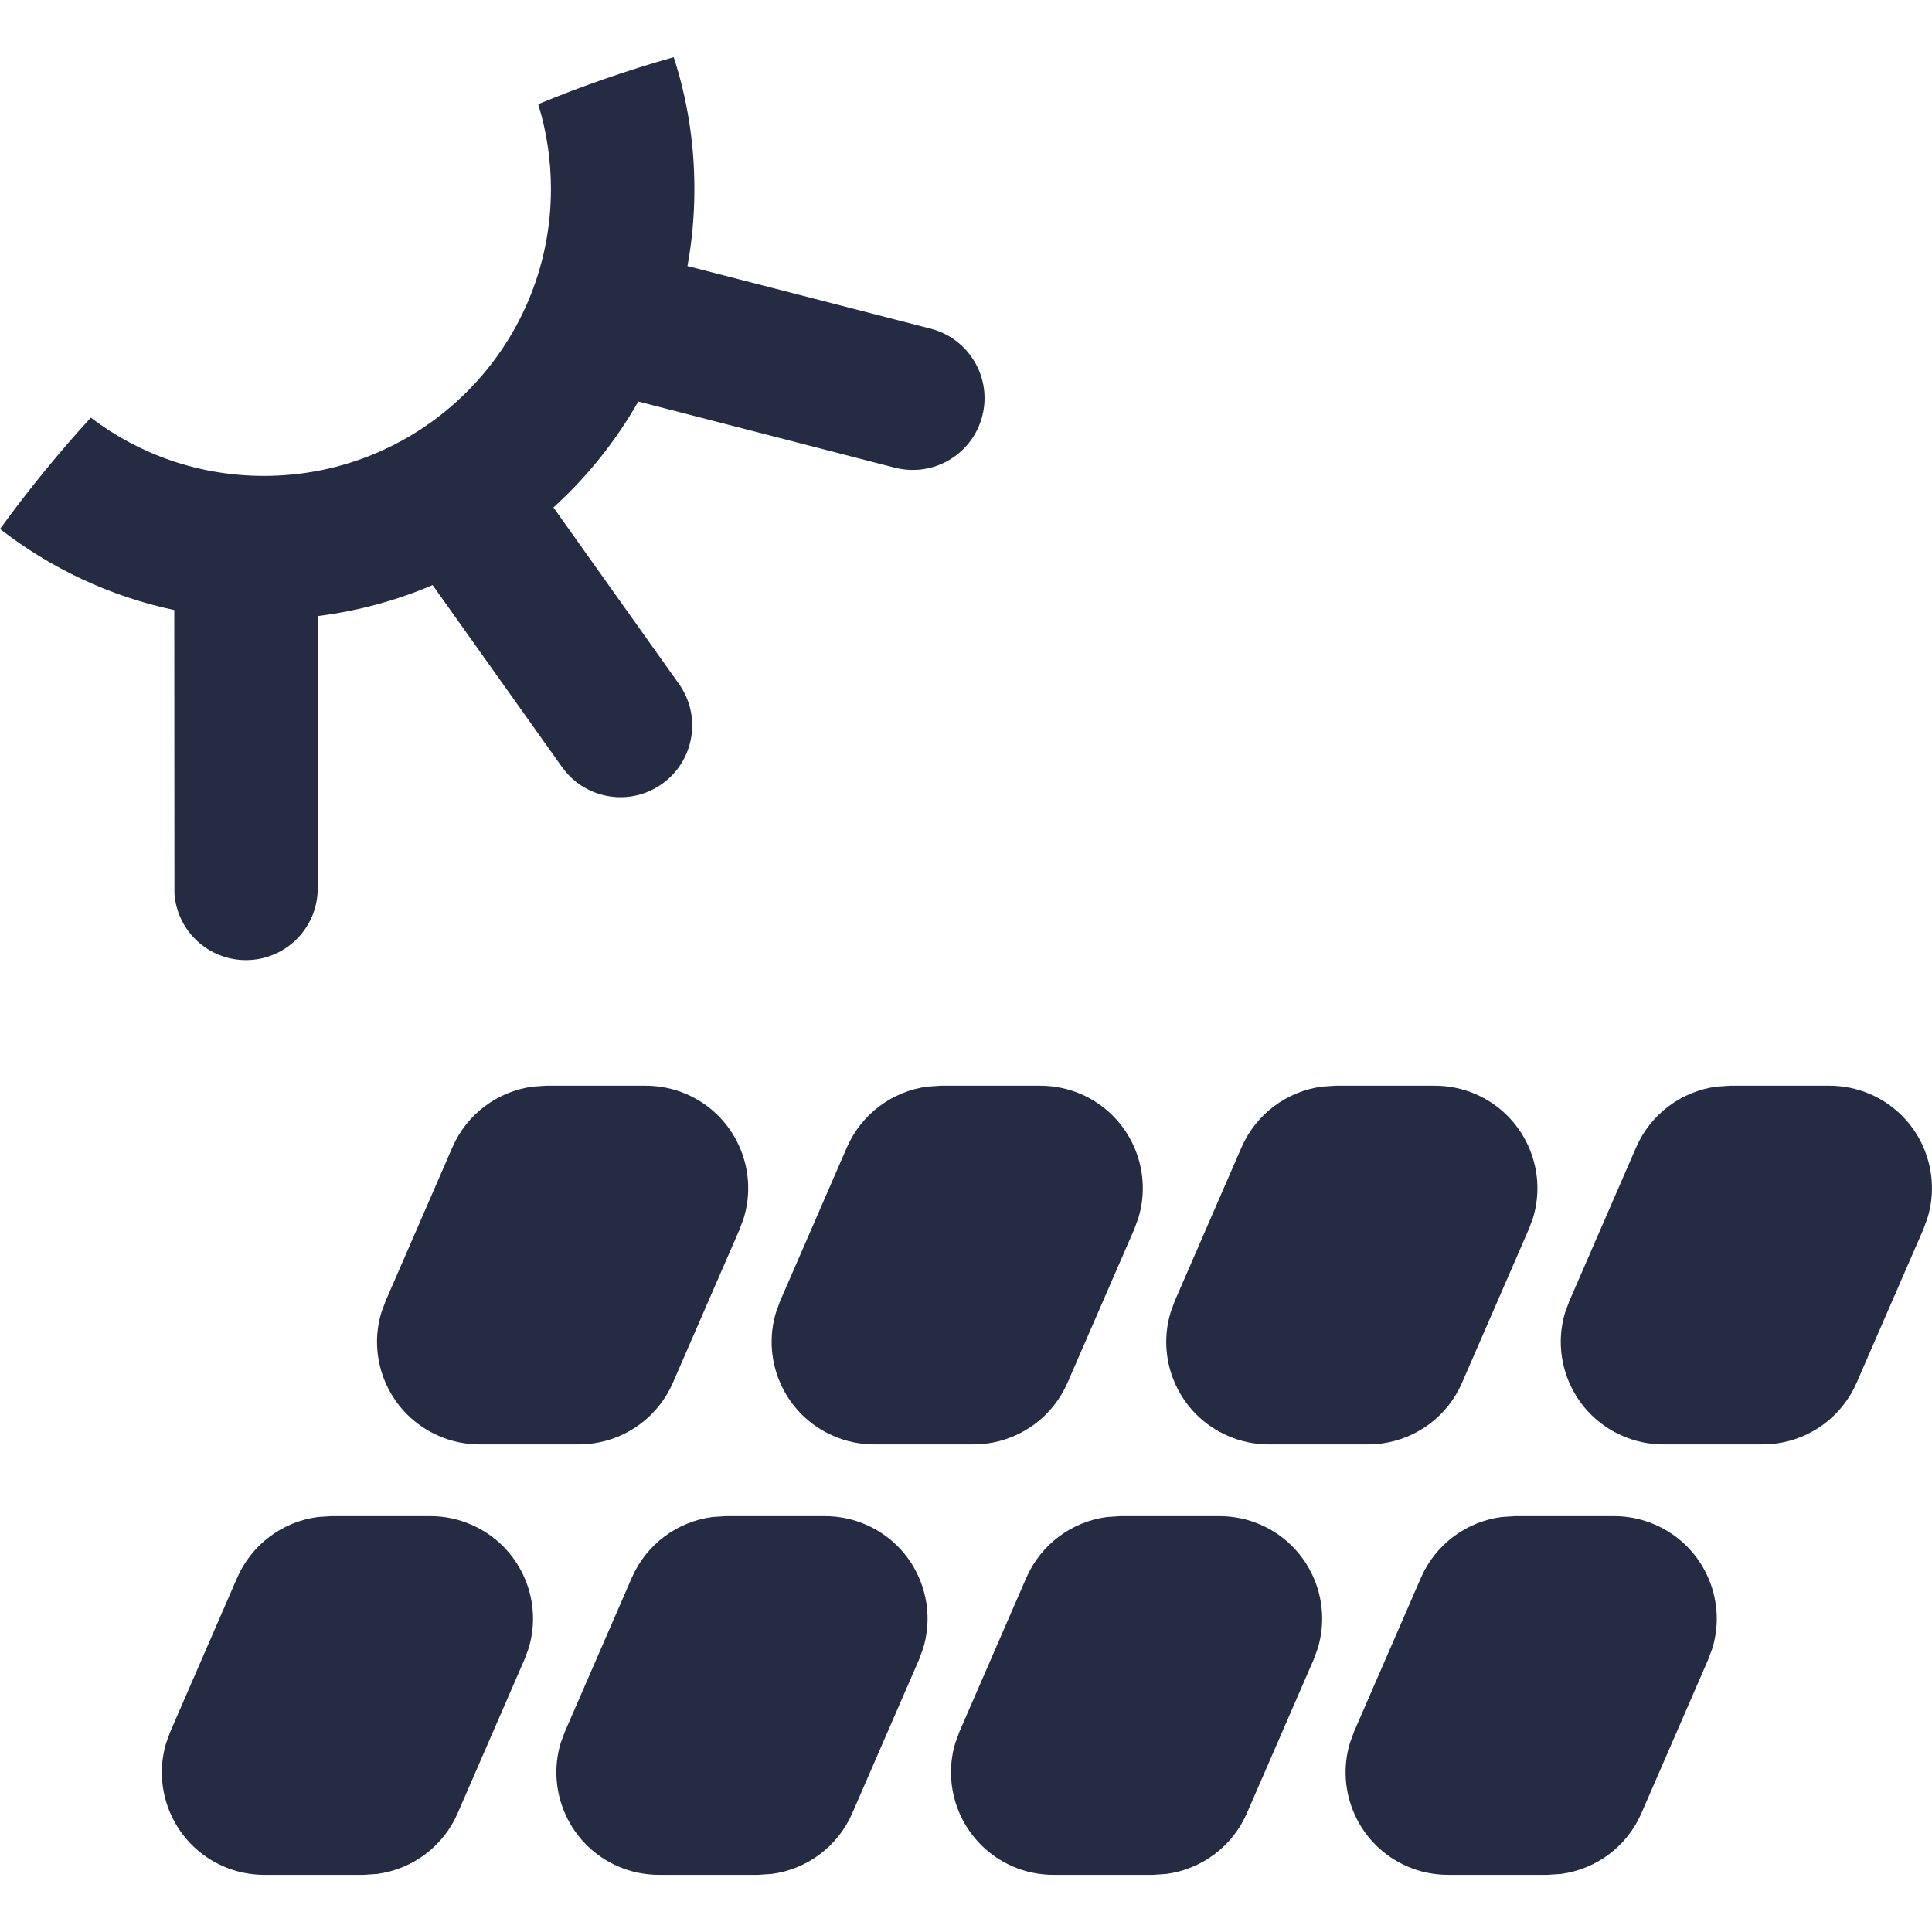<svg width="24" height="24" viewBox="0 0 24 24" fill="none" xmlns="http://www.w3.org/2000/svg">
<path fill-rule="evenodd" clip-rule="evenodd" d="M20.053 18.834C20.227 18.834 20.4 18.87 20.56 18.94C21.159 19.2 21.457 19.865 21.272 20.475L21.22 20.615L20.39 22.525C20.211 22.938 19.828 23.221 19.39 23.279L19.223 23.29H17.989C17.814 23.29 17.641 23.255 17.481 23.185C16.882 22.925 16.585 22.259 16.77 21.649L16.821 21.51L17.651 19.6C17.831 19.187 18.213 18.903 18.652 18.845L18.819 18.834H20.053Z" fill="#242B42"/>
<path fill-rule="evenodd" clip-rule="evenodd" d="M15.151 18.834C15.326 18.834 15.498 18.87 15.659 18.94C16.257 19.2 16.555 19.865 16.37 20.475L16.319 20.615L15.489 22.525C15.309 22.938 14.927 23.221 14.488 23.279L14.321 23.29H13.087C12.912 23.29 12.739 23.255 12.579 23.185C11.981 22.925 11.683 22.259 11.868 21.649L11.919 21.51L12.749 19.6C12.929 19.187 13.311 18.903 13.75 18.845L13.917 18.834H15.151Z" fill="#242B42"/>
<path fill-rule="evenodd" clip-rule="evenodd" d="M10.249 18.834C10.424 18.834 10.597 18.87 10.757 18.94C11.356 19.2 11.653 19.865 11.468 20.475L11.417 20.615L10.587 22.525C10.407 22.938 10.025 23.221 9.586 23.279L9.419 23.29H8.185C8.011 23.29 7.838 23.255 7.678 23.185C7.079 22.925 6.781 22.259 6.966 21.649L7.018 21.51L7.848 19.6C8.027 19.187 8.41 18.903 8.848 18.845L9.015 18.834H10.249Z" fill="#242B42"/>
<path fill-rule="evenodd" clip-rule="evenodd" d="M5.348 18.834C5.522 18.834 5.695 18.87 5.855 18.94C6.454 19.2 6.752 19.865 6.567 20.475L6.515 20.615L5.685 22.525C5.506 22.938 5.123 23.221 4.684 23.279L4.518 23.29H3.284C3.109 23.29 2.936 23.255 2.776 23.185C2.177 22.925 1.88 22.259 2.065 21.649L2.116 21.51L2.946 19.6C3.126 19.187 3.508 18.903 3.947 18.845L4.114 18.834H5.348Z" fill="#242B42"/>
<path fill-rule="evenodd" clip-rule="evenodd" d="M22.727 13.487C22.901 13.487 23.074 13.523 23.234 13.592C23.833 13.853 24.13 14.518 23.945 15.128L23.894 15.268L23.064 17.177C22.884 17.591 22.502 17.874 22.063 17.932L21.896 17.943H20.662C20.488 17.943 20.315 17.907 20.155 17.837C19.556 17.577 19.258 16.912 19.443 16.302L19.495 16.162L20.325 14.252C20.505 13.839 20.887 13.556 21.326 13.498L21.492 13.487H22.727Z" fill="#242B42"/>
<path fill-rule="evenodd" clip-rule="evenodd" d="M17.825 13.487C17.999 13.487 18.172 13.523 18.332 13.592C18.931 13.853 19.229 14.518 19.044 15.128L18.992 15.268L18.162 17.177C17.983 17.591 17.6 17.874 17.162 17.932L16.995 17.943H15.761C15.586 17.943 15.413 17.907 15.253 17.837C14.654 17.577 14.357 16.912 14.542 16.302L14.593 16.162L15.423 14.252C15.603 13.839 15.985 13.556 16.424 13.498L16.591 13.487H17.825Z" fill="#242B42"/>
<path fill-rule="evenodd" clip-rule="evenodd" d="M12.923 13.487C13.098 13.487 13.27 13.523 13.431 13.592C14.029 13.853 14.327 14.518 14.142 15.128L14.091 15.268L13.261 17.177C13.081 17.591 12.698 17.874 12.26 17.932L12.093 17.943H10.859C10.684 17.943 10.511 17.907 10.351 17.837C9.753 17.577 9.455 16.912 9.64 16.302L9.691 16.162L10.521 14.252C10.701 13.839 11.083 13.556 11.522 13.498L11.689 13.487H12.923Z" fill="#242B42"/>
<path fill-rule="evenodd" clip-rule="evenodd" d="M8.021 13.487C8.196 13.487 8.369 13.523 8.529 13.592C9.128 13.853 9.425 14.518 9.24 15.128L9.189 15.268L8.359 17.177C8.179 17.591 7.797 17.874 7.358 17.932L7.191 17.943H5.957C5.783 17.943 5.61 17.907 5.45 17.837C4.851 17.577 4.553 16.912 4.738 16.302L4.79 16.162L5.62 14.252C5.799 13.839 6.182 13.556 6.62 13.498L6.787 13.487H8.021Z" fill="#242B42"/>
<path fill-rule="evenodd" clip-rule="evenodd" d="M8.369 0.71C8.537 1.226 8.626 1.776 8.626 2.347C8.626 2.674 8.597 2.994 8.54 3.305L11.561 4.083C12.038 4.206 12.325 4.692 12.202 5.169C12.085 5.622 11.641 5.903 11.188 5.825L11.116 5.81L7.929 4.988C7.649 5.481 7.292 5.925 6.875 6.304L8.434 8.496C8.719 8.897 8.625 9.453 8.224 9.738C7.841 10.011 7.317 9.937 7.022 9.581L6.981 9.528L5.374 7.268C4.927 7.459 4.448 7.59 3.947 7.653L3.947 11.036C3.947 11.528 3.548 11.927 3.056 11.927C2.586 11.927 2.201 11.564 2.167 11.103L2.165 7.578C1.362 7.408 0.626 7.057 0 6.571C0.351 6.088 0.727 5.627 1.128 5.188C1.726 5.643 2.471 5.912 3.279 5.912C5.248 5.912 6.844 4.315 6.844 2.347C6.844 1.98 6.788 1.627 6.686 1.294C7.232 1.068 7.794 0.873 8.369 0.71Z" fill="#242B42"/>
</svg>
